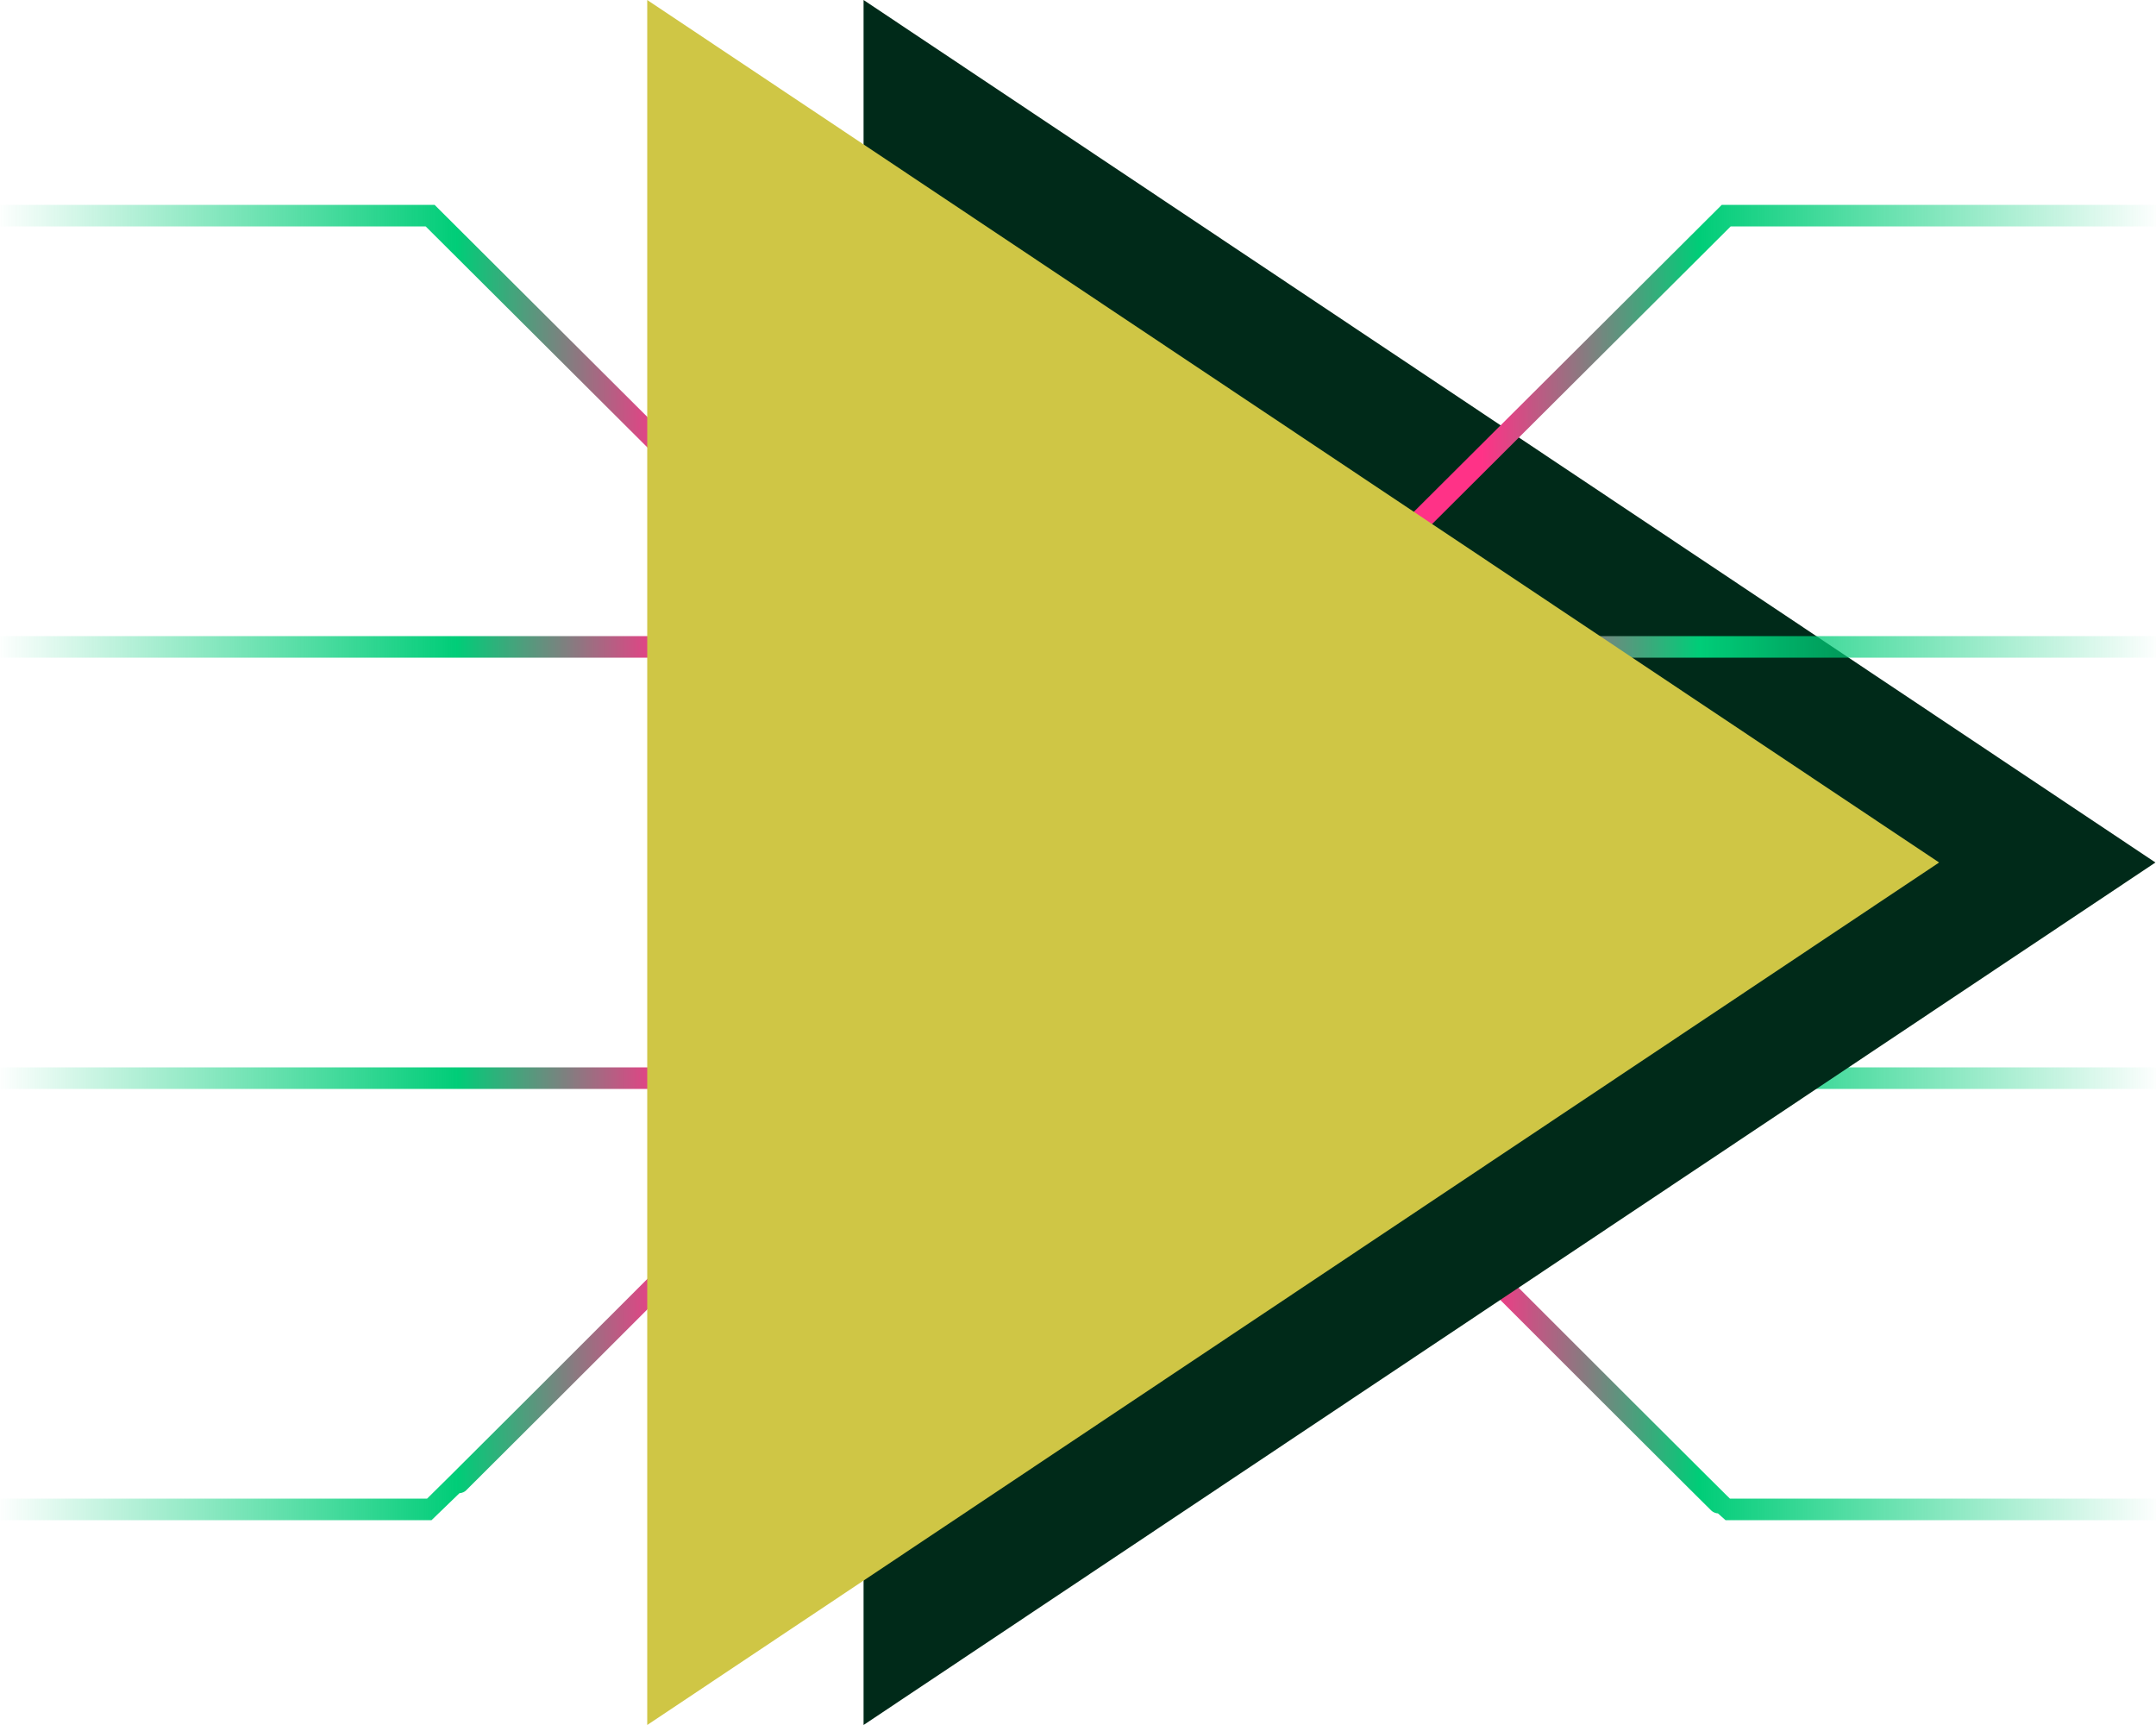 <svg id="eqypQsFxKUA1" xmlns="http://www.w3.org/2000/svg" xmlns:xlink="http://www.w3.org/1999/xlink" viewBox="0 0 50 40" shape-rendering="geometricPrecision" text-rendering="geometricPrecision"><defs><linearGradient id="eqypQsFxKUA2-stroke" x1="0" y1="0.5" x2="1" y2="0.5" spreadMethod="pad" gradientUnits="objectBoundingBox" gradientTransform="translate(0 0)"><stop id="eqypQsFxKUA2-stroke-0" offset="0%" stop-color="rgba(0,205,120,0)"/><stop id="eqypQsFxKUA2-stroke-1" offset="53%" stop-color="#00cd78"/><stop id="eqypQsFxKUA2-stroke-2" offset="78%" stop-color="#ff3287"/></linearGradient><linearGradient id="eqypQsFxKUA3-stroke" x1="0" y1="0.5" x2="1" y2="0.5" spreadMethod="pad" gradientUnits="objectBoundingBox" gradientTransform="translate(0 0)"><stop id="eqypQsFxKUA3-stroke-0" offset="0%" stop-color="rgba(0,205,120,0)"/><stop id="eqypQsFxKUA3-stroke-1" offset="53%" stop-color="#00cd78"/><stop id="eqypQsFxKUA3-stroke-2" offset="78%" stop-color="#ff3287"/></linearGradient><linearGradient id="eqypQsFxKUA4-stroke" x1="0" y1="0.5" x2="1" y2="0.5" spreadMethod="pad" gradientUnits="objectBoundingBox" gradientTransform="translate(0 0)"><stop id="eqypQsFxKUA4-stroke-0" offset="0%" stop-color="rgba(0,205,120,0)"/><stop id="eqypQsFxKUA4-stroke-1" offset="53%" stop-color="#00cd78"/><stop id="eqypQsFxKUA4-stroke-2" offset="78%" stop-color="#ff3287"/></linearGradient><linearGradient id="eqypQsFxKUA6-stroke" x1="0" y1="0.5" x2="1" y2="0.5" spreadMethod="pad" gradientUnits="objectBoundingBox" gradientTransform="translate(0 0)"><stop id="eqypQsFxKUA6-stroke-0" offset="0%" stop-color="rgba(0,205,120,0)"/><stop id="eqypQsFxKUA6-stroke-1" offset="53%" stop-color="#00cd78"/><stop id="eqypQsFxKUA6-stroke-2" offset="78%" stop-color="#ff3287"/></linearGradient></defs><path d="M-10,20h20.033q-10,10-10.017,10Q0,30,-10,30" transform="translate(9.992 5)" fill="none" stroke="url(#eqypQsFxKUA2-stroke)" stroke-width="0.5"/><path d="M-10,20h20.033q-10,10-10.017,10Q0,30,-10,30" transform="matrix(-1 0 0 1 40.033 5)" fill="none" stroke="url(#eqypQsFxKUA3-stroke)" stroke-width="0.5"/><path d="M-10,0h10L10.033,10L0,10h-10" transform="translate(9.975 5)" fill="none" stroke="url(#eqypQsFxKUA4-stroke)" stroke-width="0.5"/><path d="M20,70v-40L40,50L20,70Z" transform="matrix(1.498 0 0 1-9.933-30)" fill="#002a19" stroke="#3f5787" stroke-width="0"/><path d="M-10,0h10L10.033,10L0,10h-10" transform="matrix(-1 0 0 1 40.033 5)" fill="none" stroke="url(#eqypQsFxKUA6-stroke)" stroke-width="0.5"/><path d="M20,70v-40L40,50L20,70Z" transform="matrix(1.498 0 0 1-14.95-30)" fill="#cfc645" stroke="#3f5787" stroke-width="0"/></svg>
